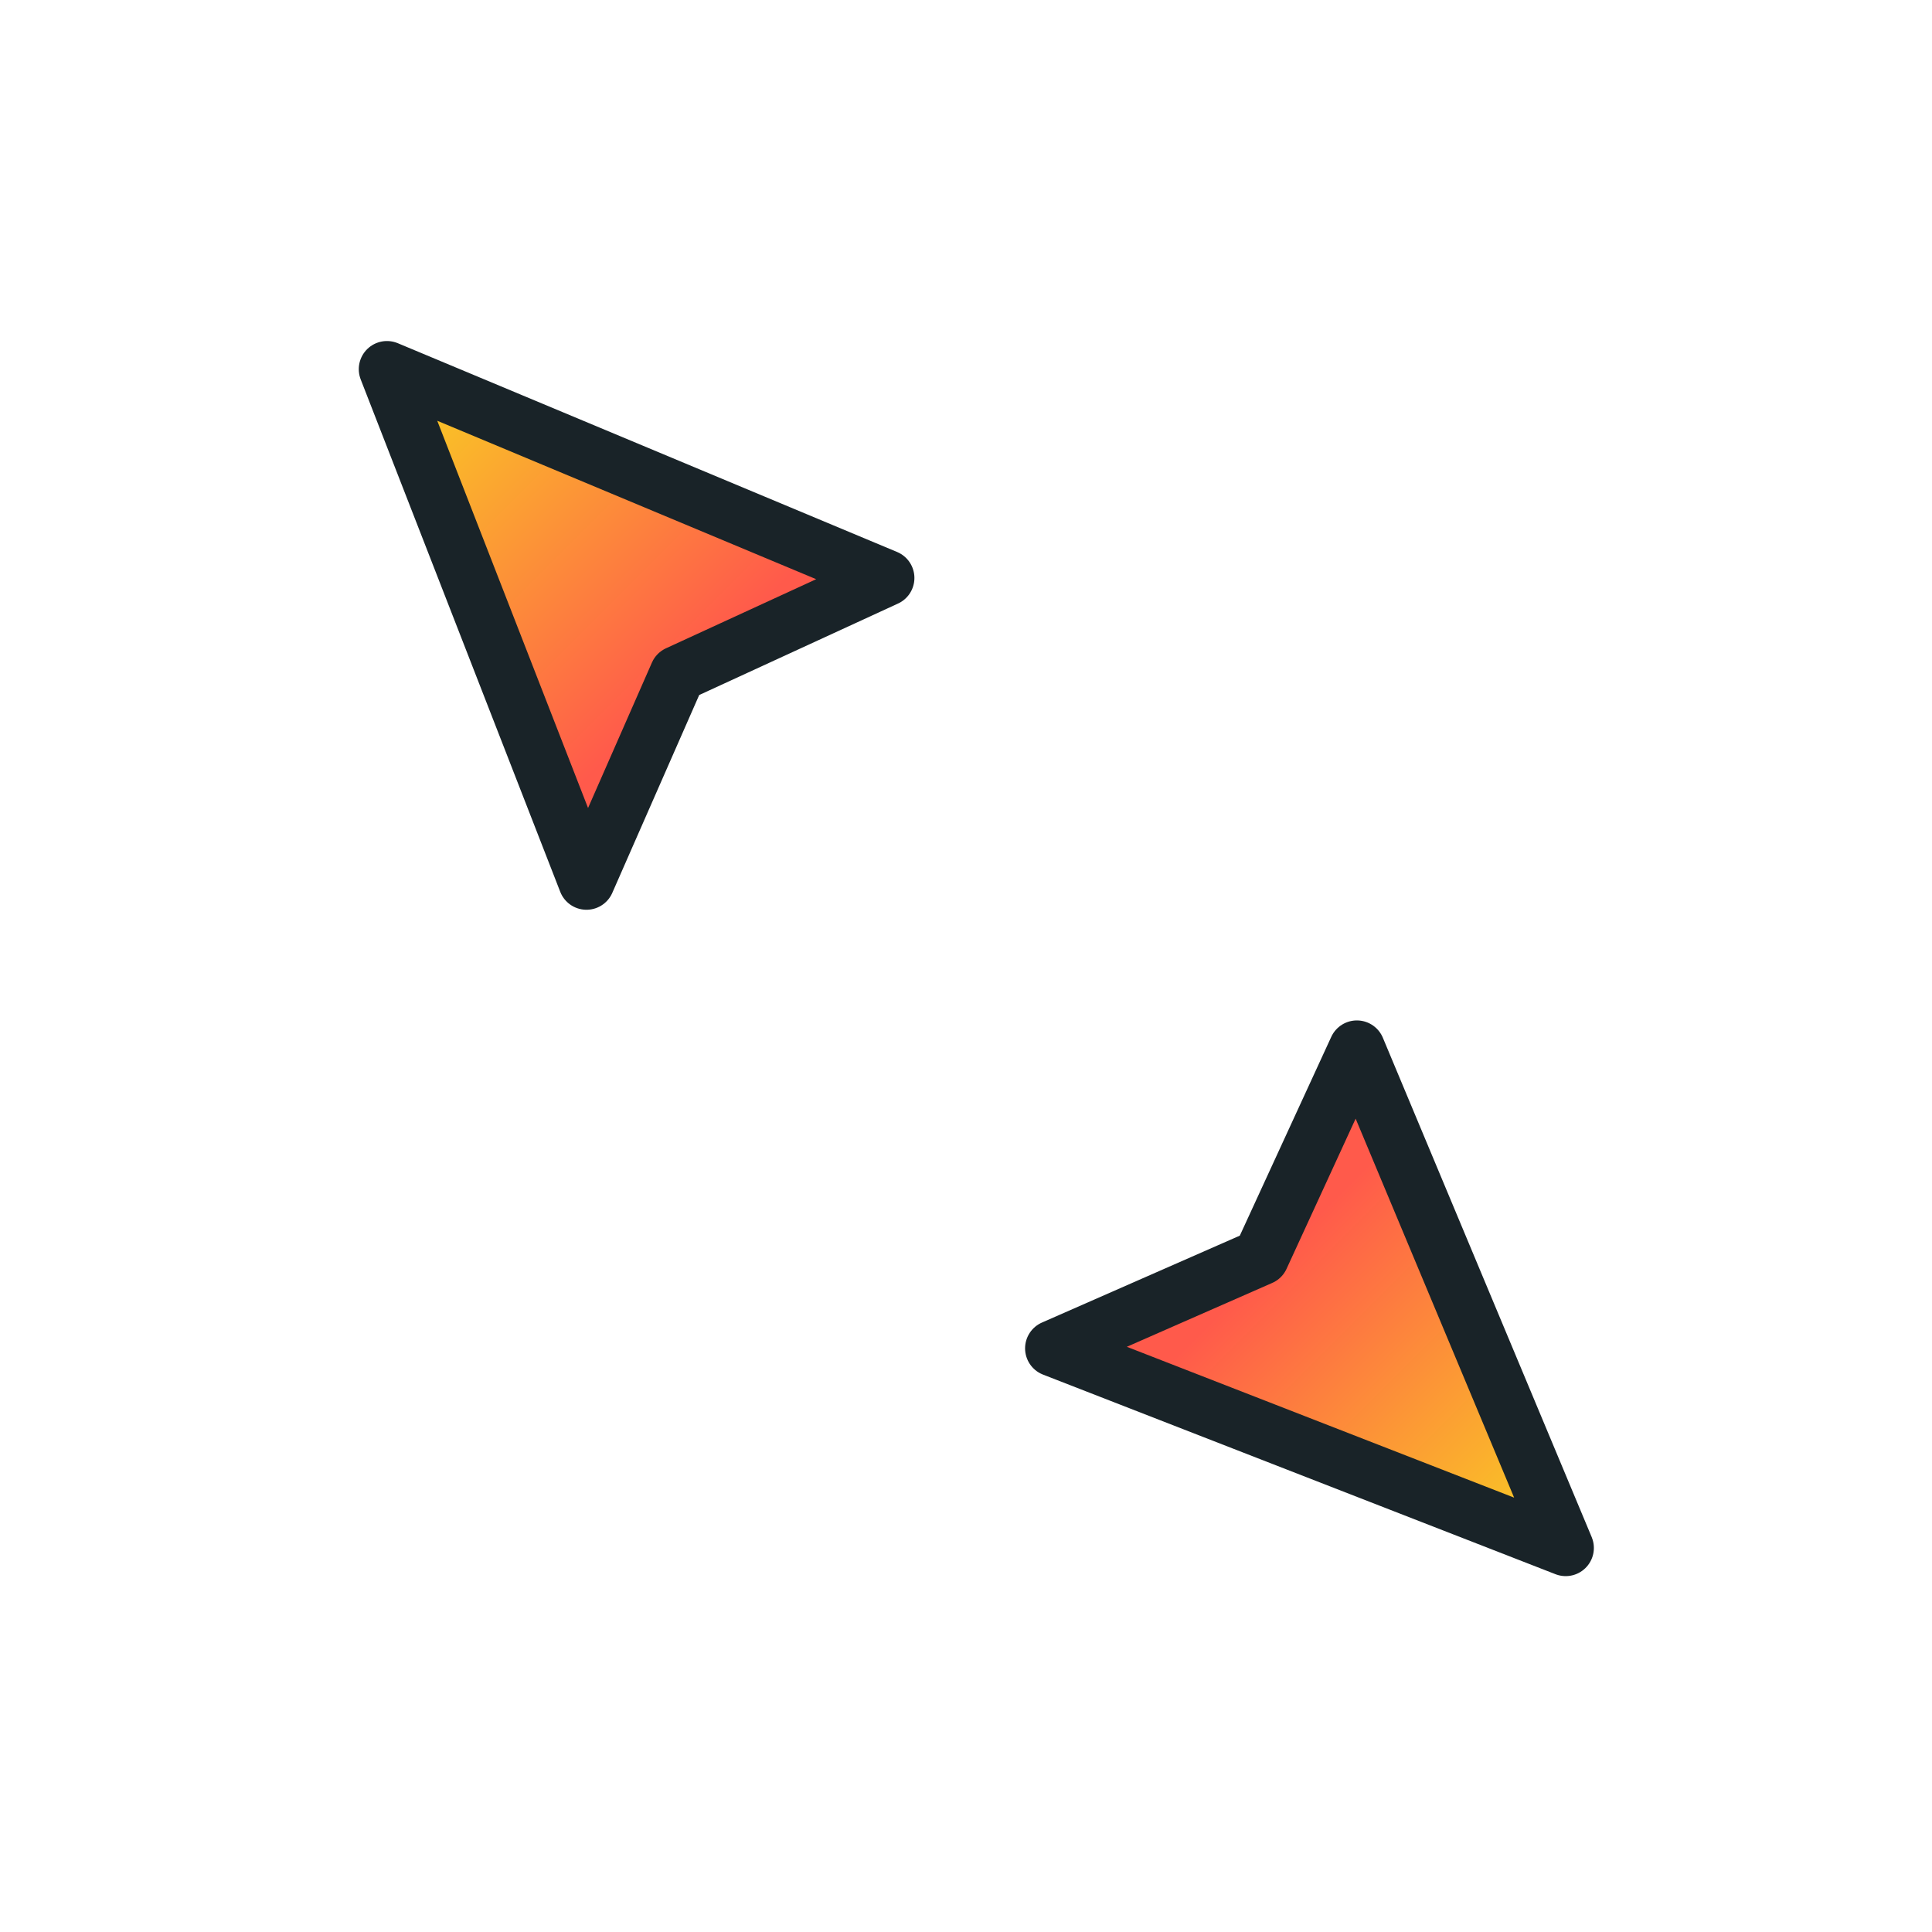 <?xml version="1.0" encoding="UTF-8" standalone="no"?>
<svg
   xmlns:dc="http://purl.org/dc/elements/1.1/"
   xmlns:cc="http://creativecommons.org/ns#"
   xmlns:rdf="http://www.w3.org/1999/02/22-rdf-syntax-ns#"
   xmlns:svg="http://www.w3.org/2000/svg"
   xmlns="http://www.w3.org/2000/svg"
   xmlns:xlink="http://www.w3.org/1999/xlink"
   xmlns:sodipodi="http://sodipodi.sourceforge.net/DTD/sodipodi-0.dtd"
   xmlns:inkscape="http://www.inkscape.org/namespaces/inkscape"
   width="32"
   height="32"
   version="1.1"
   viewBox="0 0 32 32"
   id="svg17"
   sodipodi:docname="size_fdiag.svg"
   inkscape:version="1.0.2 (e86c870879, 2021-01-15)">
  <sodipodi:namedview
     pagecolor="#ffffff"
     bordercolor="#666666"
     borderopacity="1"
     objecttolerance="10"
     gridtolerance="10"
     guidetolerance="10"
     inkscape:pageopacity="0"
     inkscape:pageshadow="2"
     inkscape:window-width="1920"
     inkscape:window-height="936"
     id="namedview19"
     showgrid="true"
     inkscape:zoom="17.125242"
     inkscape:cx="11.689"
     inkscape:cy="14.179674"
     inkscape:window-x="0"
     inkscape:window-y="38"
     inkscape:window-maximized="1"
     inkscape:current-layer="svg17">
    <inkscape:grid
       type="xygrid"
       id="grid846" />
  </sodipodi:namedview>
  <defs
     id="defs5">
    <filter
       id="a"
       x="-.12"
       y="-.12"
       width="1.24"
       height="1.24"
       color-interpolation-filters="sRGB">
      <feGaussianBlur
         stdDeviation="0.704"
         id="feGaussianBlur2" />
    </filter>
    <linearGradient
       inkscape:collect="always"
       xlink:href="#linearGradient856"
       id="linearGradient858"
       x1="3.446"
       y1="15"
       x2="9.325"
       y2="15"
       gradientUnits="userSpaceOnUse"
       gradientTransform="rotate(45,14.869,15.579)" />
    <linearGradient
       inkscape:collect="always"
       id="linearGradient856">
      <stop
         style="stop-color:#fabe28;stop-opacity:1"
         offset="0"
         id="stop852" />
      <stop
         style="stop-color:#ff5a4b;stop-opacity:1"
         offset="1"
         id="stop854" />
    </linearGradient>
    <linearGradient
       inkscape:collect="always"
       xlink:href="#linearGradient856"
       id="linearGradient874"
       x1="28.595"
       y1="15"
       x2="23"
       y2="15"
       gradientUnits="userSpaceOnUse"
       gradientTransform="rotate(45,14.869,15.579)" />
  </defs>
  <g
     id="g904">
    <path
       style="fill:url(#linearGradient858);fill-opacity:1;stroke:#192328;stroke-width:0.933;stroke-linecap:butt;stroke-linejoin:round;stroke-miterlimit:4;stroke-dasharray:none;stroke-opacity:1"
       d="m 6.409,6.115 3.305,8.487 1.511,-3.44 3.454,-1.589 z"
       id="path884" />
    <path
       style="fill:url(#linearGradient874);fill-opacity:1;stroke:#192328;stroke-width:0.933;stroke-linecap:butt;stroke-linejoin:round;stroke-miterlimit:4;stroke-dasharray:none;stroke-opacity:1"
       d="M 25.933,25.639 17.445,22.333 20.885,20.822 22.474,17.368 Z"
       id="path905" />
  </g>
</svg>

